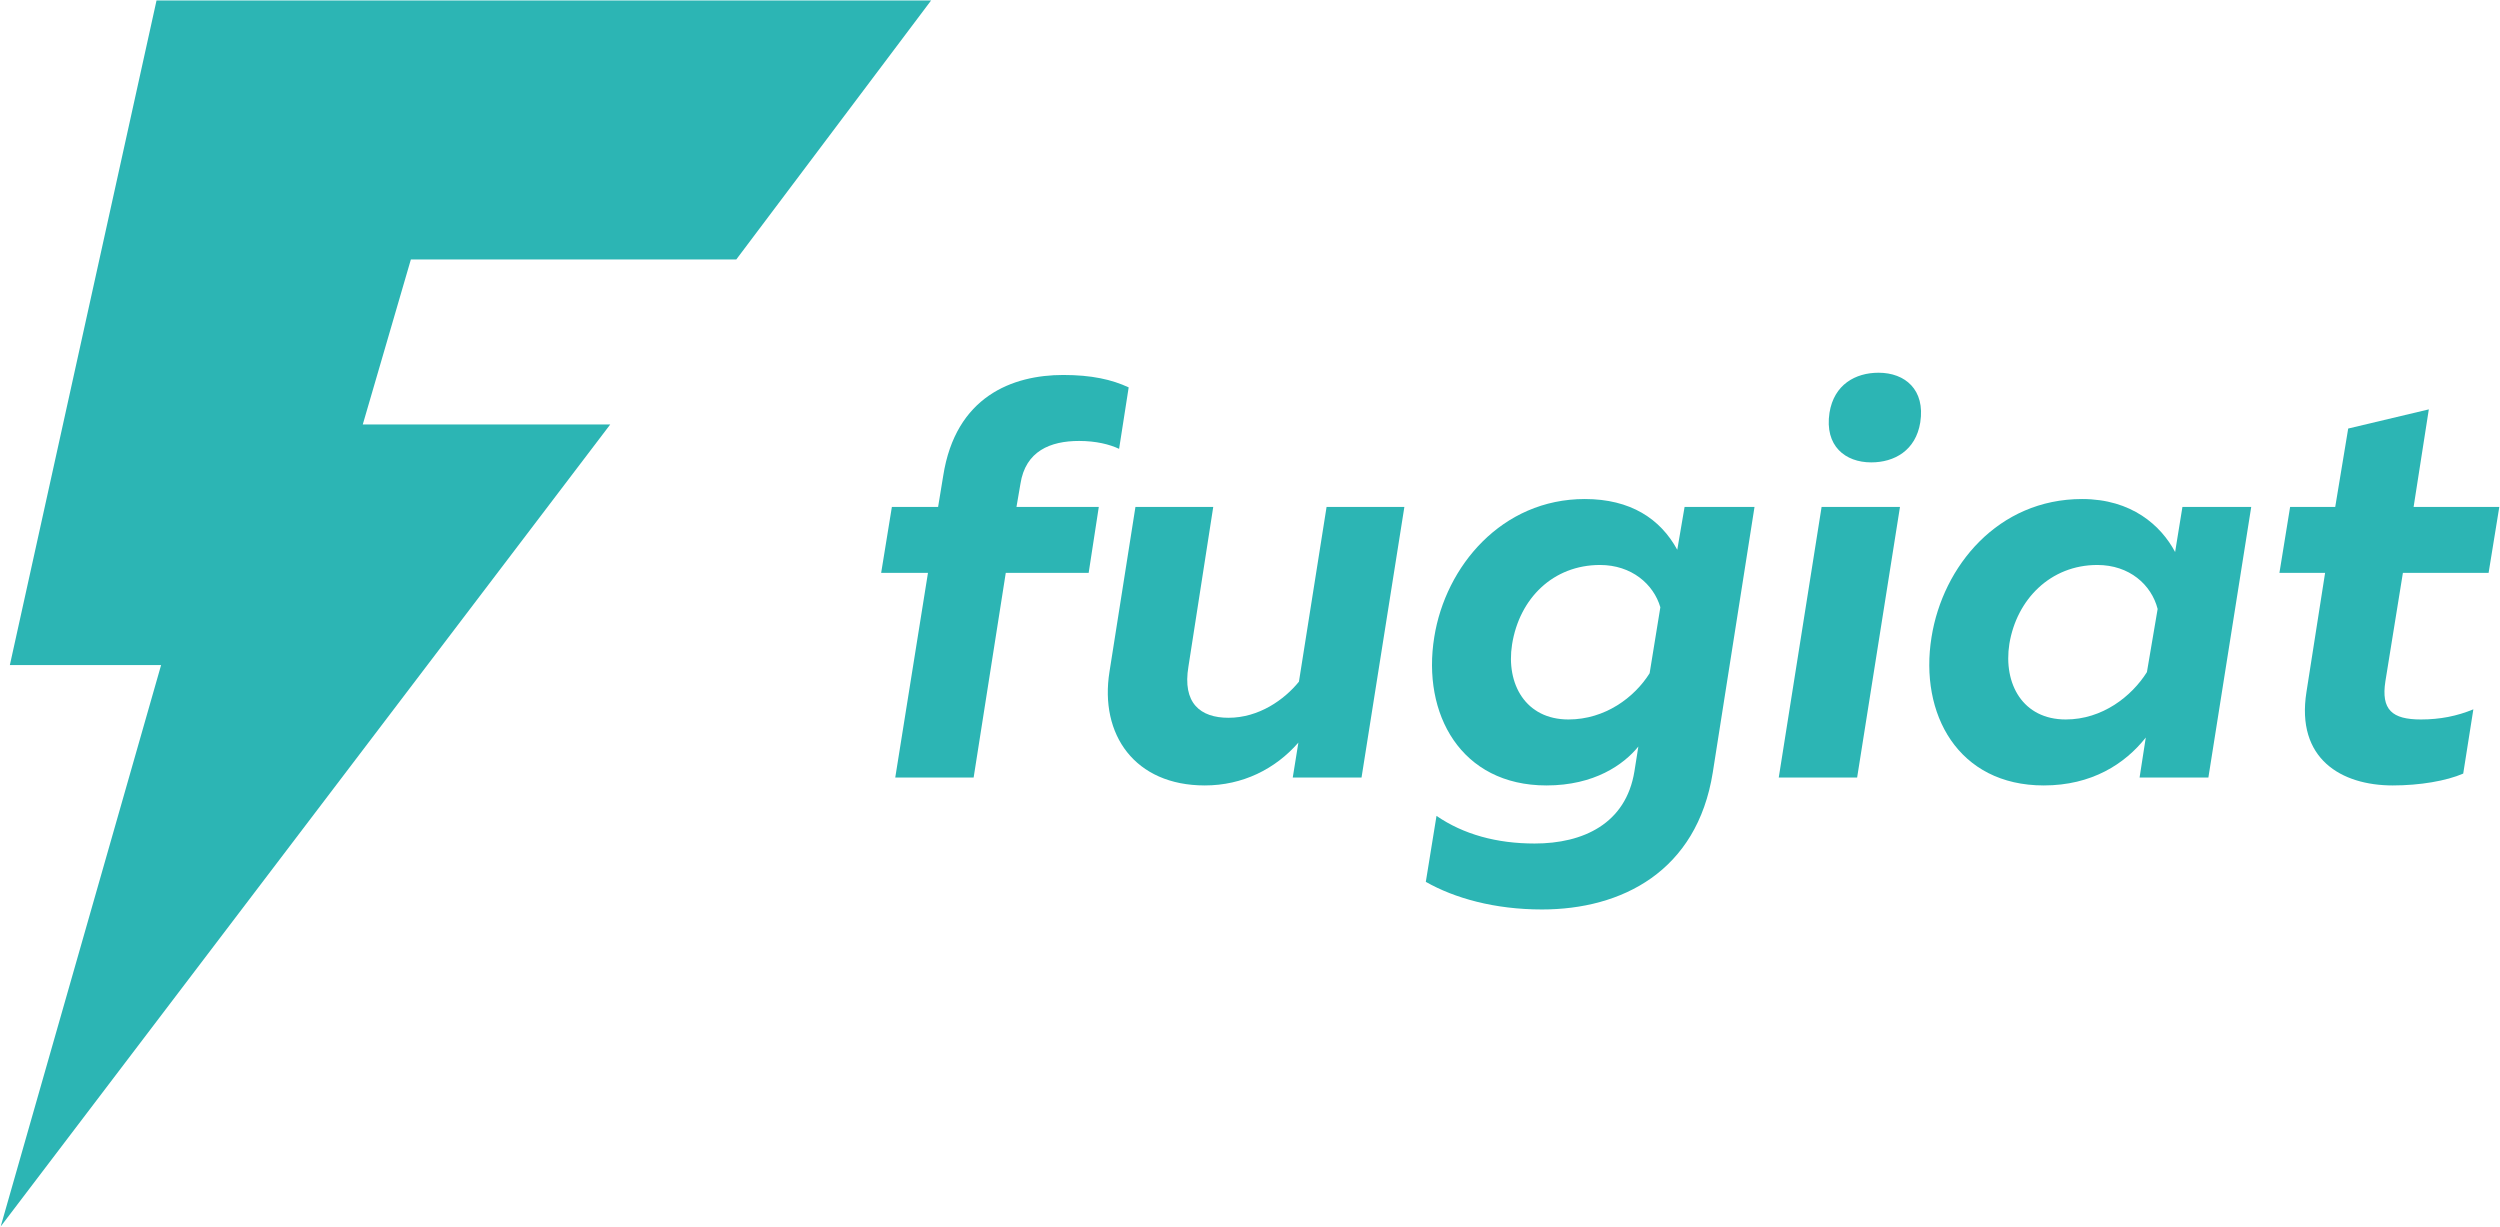 <svg width="108" height="53" viewBox="0 0 108 53" fill="none" xmlns="http://www.w3.org/2000/svg">
<path fill-rule="evenodd" clip-rule="evenodd" d="M17.75 11.208L15.672 18.336H26.363L0.03 52.984L6.96 28.73H0.426L6.762 0.021H40.223L31.808 11.208H17.75Z" fill="#2CB5B4"/>
<path fill-rule="evenodd" clip-rule="evenodd" d="M45.934 16.199C47.151 16.199 48.028 16.394 48.759 16.735L48.345 19.39C47.931 19.195 47.346 19.049 46.616 19.049C45.373 19.049 44.302 19.488 44.083 20.9L43.912 21.899H47.468L47.03 24.749H43.449L42.061 33.59H38.675L40.088 24.749H38.066L38.529 21.899H40.526L40.746 20.559C41.281 17.125 43.742 16.199 45.934 16.199Z" fill="#2CB5B4"/>
<path fill-rule="evenodd" clip-rule="evenodd" d="M60.669 21.899L58.818 33.59H55.847L56.09 32.08C55.092 33.225 53.679 33.931 52.047 33.931C49.027 33.931 47.492 31.739 47.931 29.011L49.051 21.899H52.412L51.341 28.792C51.073 30.375 51.852 31.008 53.07 31.008C54.385 31.008 55.481 30.229 56.114 29.449L57.308 21.899H60.669Z" fill="#2CB5B4"/>
<path fill-rule="evenodd" clip-rule="evenodd" d="M66.612 39.289C64.566 39.289 62.837 38.802 61.595 38.096L62.057 35.246C63.227 36.05 64.664 36.44 66.296 36.44C68.39 36.44 70.241 35.587 70.607 33.322L70.777 32.25C70.144 33.03 68.877 33.931 66.807 33.931C63.105 33.931 61.424 30.838 61.96 27.525C62.447 24.456 64.883 21.558 68.463 21.558C70.436 21.558 71.727 22.41 72.458 23.75L72.774 21.899H75.795L73.992 33.371C73.31 37.657 70.046 39.289 66.612 39.289ZM67.757 31.081C69.34 31.081 70.607 30.131 71.264 29.084L71.727 26.234C71.435 25.236 70.485 24.407 69.121 24.407C67.099 24.407 65.638 25.845 65.321 27.842C65.053 29.547 65.906 31.081 67.757 31.081Z" fill="#2CB5B4"/>
<path fill-rule="evenodd" clip-rule="evenodd" d="M76.842 33.59L78.693 21.899H82.079L80.228 33.59H76.842ZM80.837 19.975C79.716 19.975 78.815 19.268 79.034 17.831C79.229 16.613 80.154 16.102 81.153 16.102C82.298 16.102 83.175 16.833 82.956 18.245C82.761 19.463 81.835 19.975 80.837 19.975Z" fill="#2CB5B4"/>
<path fill-rule="evenodd" clip-rule="evenodd" d="M88.29 33.931C84.587 33.931 82.907 30.838 83.442 27.525C83.93 24.456 86.317 21.558 89.946 21.558C92.089 21.558 93.356 22.703 93.965 23.847L94.281 21.899H97.253L95.402 33.59H92.43L92.698 31.861C91.797 33.005 90.36 33.931 88.29 33.931ZM89.239 31.081C90.823 31.081 92.089 30.083 92.747 29.035L93.21 26.307C92.942 25.26 91.992 24.407 90.603 24.407C88.582 24.407 87.12 25.893 86.804 27.817C86.536 29.547 87.388 31.081 89.239 31.081Z" fill="#2CB5B4"/>
<path fill-rule="evenodd" clip-rule="evenodd" d="M104.925 17.685L104.268 21.899H107.97L107.507 24.749H103.805L103.05 29.425C102.855 30.667 103.342 31.081 104.584 31.081C105.412 31.081 106.143 30.935 106.849 30.643L106.411 33.419C105.68 33.736 104.535 33.931 103.366 33.931C101.15 33.931 99.177 32.786 99.64 29.888L100.444 24.749H98.471L98.933 21.899H100.882L101.442 18.513L104.925 17.685Z" fill="#2CB5B4"/>
</svg>

